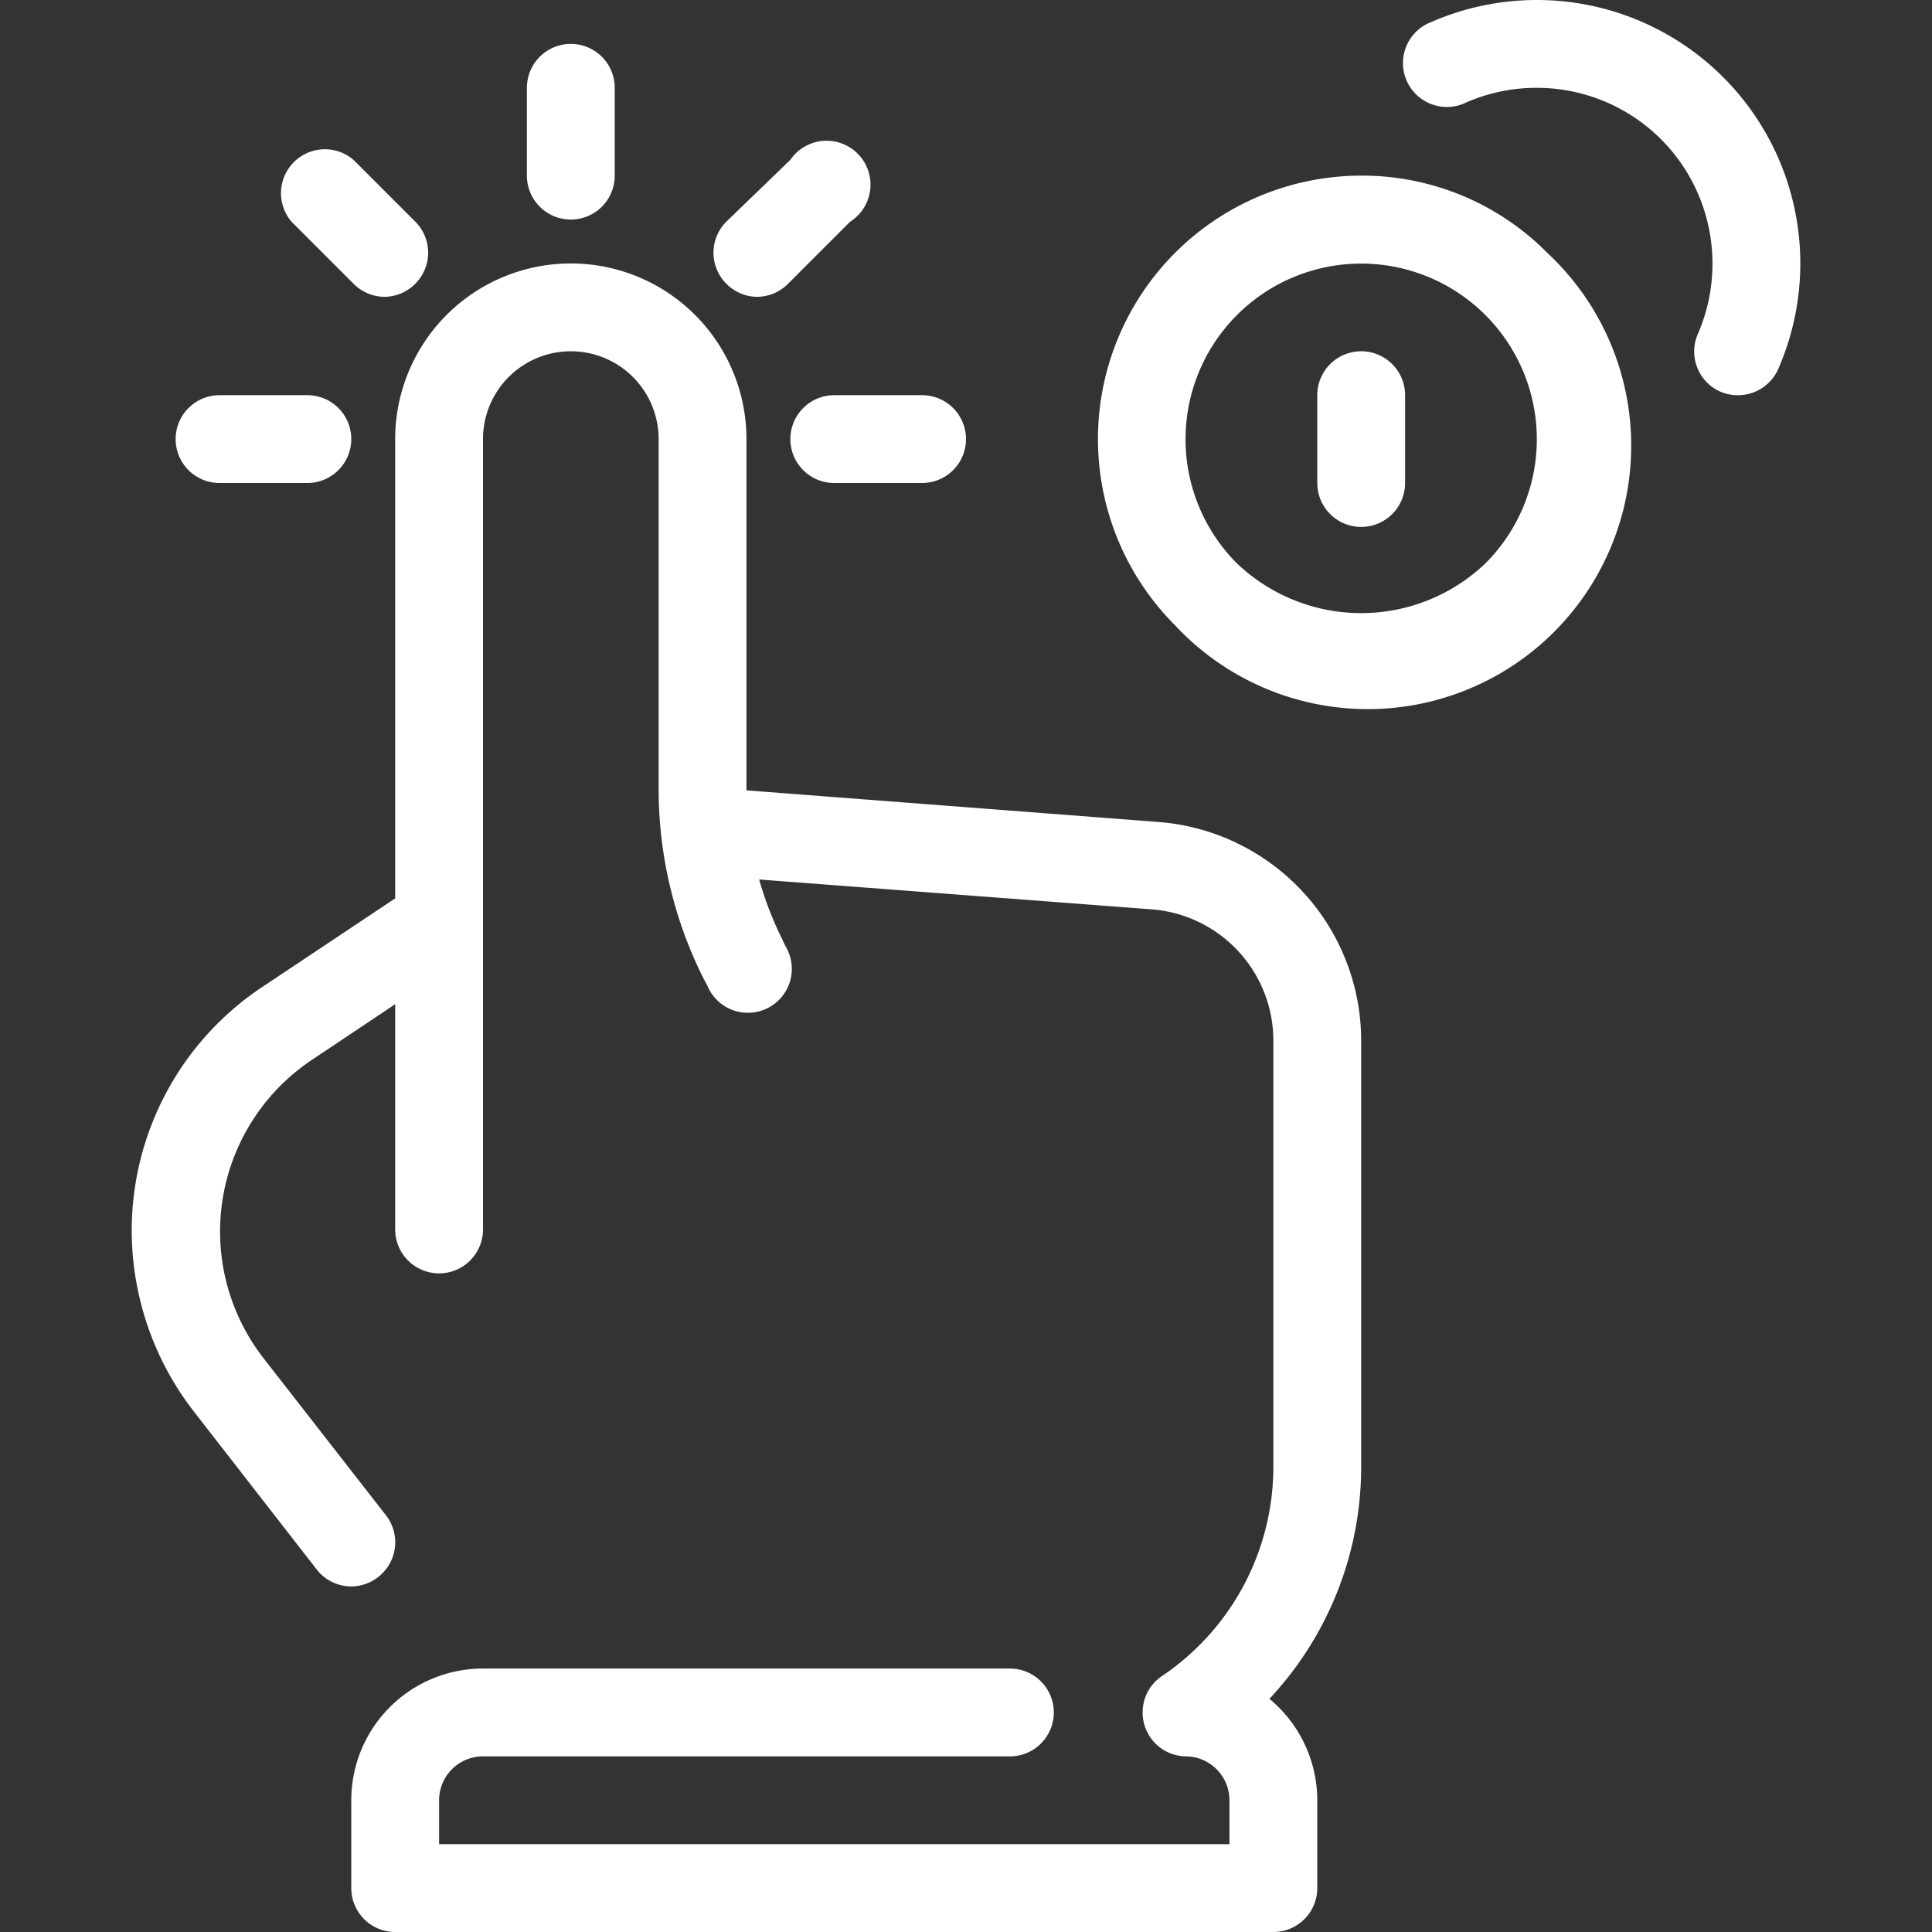 <svg xmlns="http://www.w3.org/2000/svg" viewBox="0 0 44 44"><rect x="0" y="0" width="44" height="44" fill="#333333" stroke="none"/><defs><style>.cls-1{fill:#fff;}</style></defs><title>cws-icon-ppc</title><g id="ppc"><path class="cls-1" d="M26.38,18.72,17,18V10a4,4,0,0,0-8,0V20.46l-3,2a6.66,6.66,0,0,0-3,5.57,6.73,6.73,0,0,0,1.41,4.11l2.8,3.6a1,1,0,0,0,.79.39,1,1,0,0,0,.62-.22,1,1,0,0,0,.17-1.4L6,30.93a4.7,4.7,0,0,1,1.1-6.79L9,22.87V28a1,1,0,0,0,2,0V10a2,2,0,0,1,4,0v8a9.61,9.61,0,0,0,1,4.24l.11.21a1,1,0,1,0,1.78-.9l-.1-.21a7.69,7.69,0,0,1-.5-1.31l8.94.68a3,3,0,0,1,2.77,3v9.69a5.75,5.75,0,0,1-2.55,4.78A1,1,0,0,0,27,40a1,1,0,0,1,1,1v1H10V41a1,1,0,0,1,1-1H23a1,1,0,0,0,0-2H11a3,3,0,0,0-3,3v2a1,1,0,0,0,1,1H29a1,1,0,0,0,1-1V41a3,3,0,0,0-1.09-2.31A7.73,7.73,0,0,0,31,33.39V23.7A5,5,0,0,0,26.38,18.72Z"/><path class="cls-1" d="M31,4a6,6,0,0,0-4.24,10.24,6,6,0,1,0,8.48-8.48A5.93,5.93,0,0,0,31,4Zm2.83,8.83a4.1,4.1,0,0,1-5.66,0,4,4,0,1,1,5.66,0Z"/><path class="cls-1" d="M35,0a6,6,0,0,0-2.4.5,1,1,0,1,0,.8,1.83A4,4,0,0,1,35,2a4,4,0,0,1,4,4,4,4,0,0,1-.33,1.6,1,1,0,0,0,.51,1.32,1,1,0,0,0,.4.08,1,1,0,0,0,.92-.6A6,6,0,0,0,35,0Z"/><path class="cls-1" d="M31,8a1,1,0,0,0-1,1v2a1,1,0,0,0,2,0V9A1,1,0,0,0,31,8Z"/><path class="cls-1" d="M13,5a1,1,0,0,0,1-1V2a1,1,0,0,0-2,0V4A1,1,0,0,0,13,5Z"/><path class="cls-1" d="M5,11H7A1,1,0,0,0,7,9H5a1,1,0,0,0,0,2Z"/><path class="cls-1" d="M18,10a1,1,0,0,0,1,1h2a1,1,0,0,0,0-2H19A1,1,0,0,0,18,10Z"/><path class="cls-1" d="M17.24,6.76a1,1,0,0,0,.71-.3l1.41-1.41A1,1,0,1,0,18,3.64L16.54,5.05a1,1,0,0,0,0,1.41A1,1,0,0,0,17.24,6.76Z"/><path class="cls-1" d="M8.05,6.46a1,1,0,0,0,.71.3,1,1,0,0,0,.7-.3,1,1,0,0,0,0-1.41L8.05,3.64A1,1,0,0,0,6.64,5.05Z"/></g></svg>